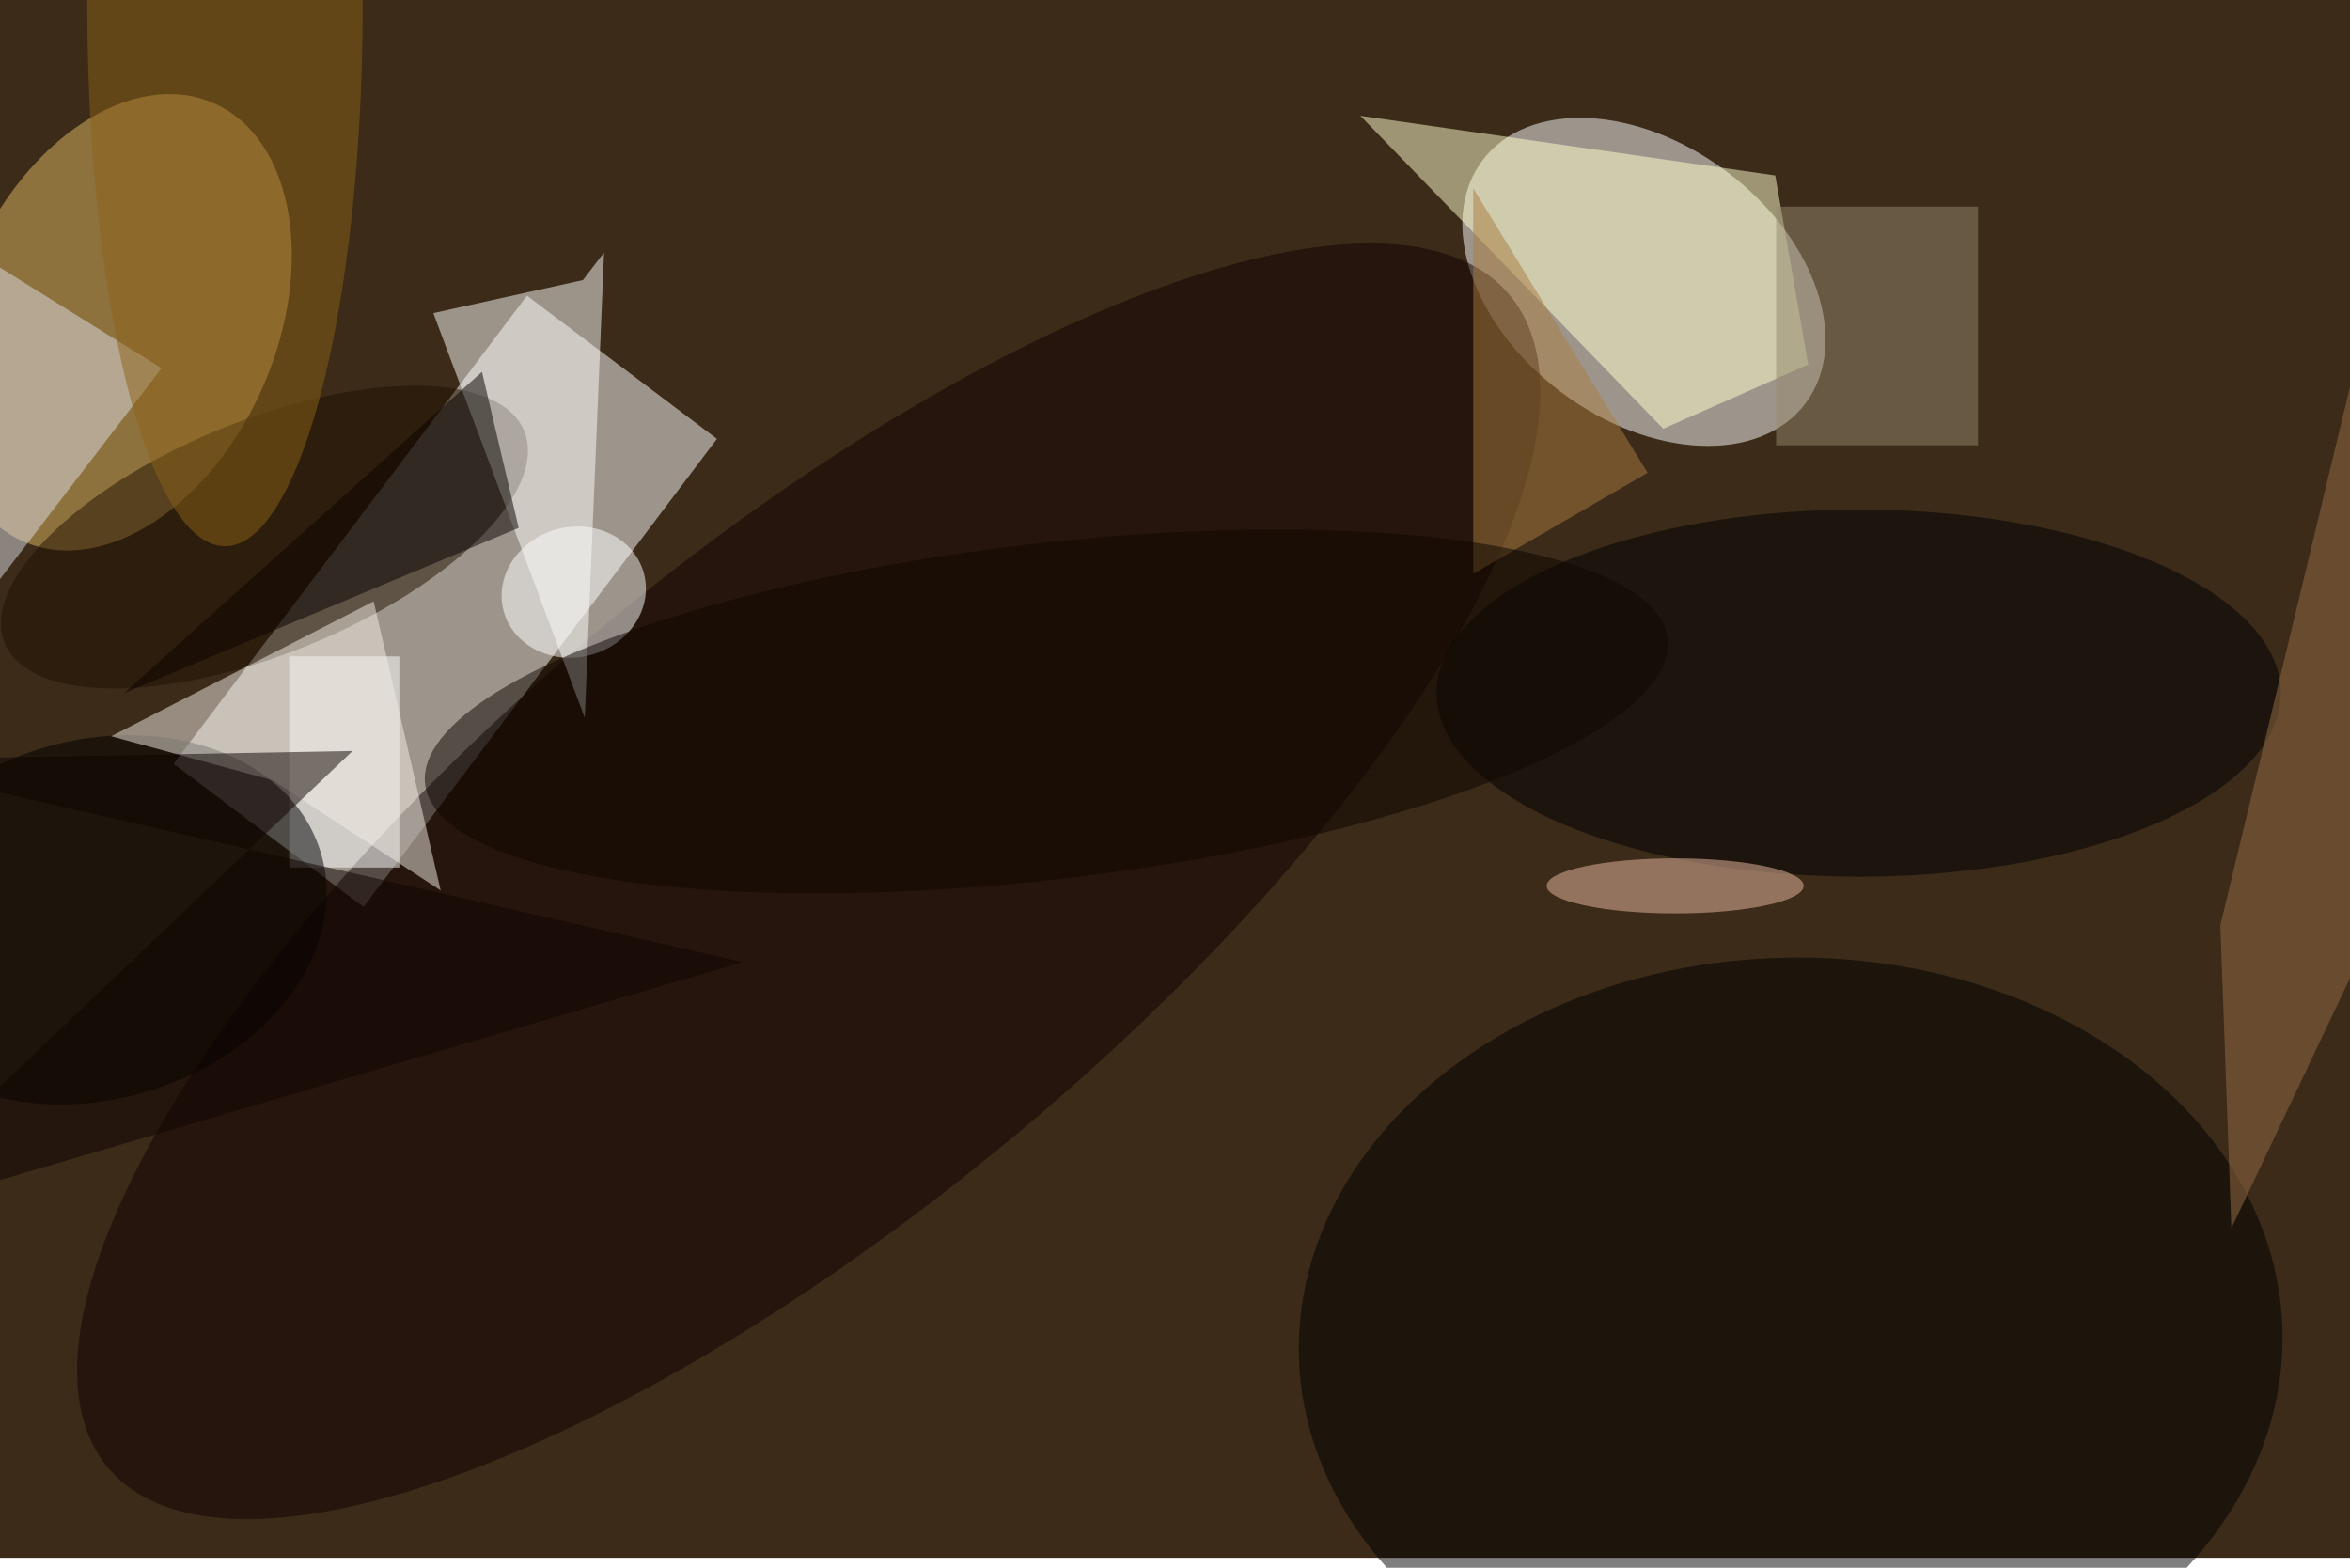 <svg xmlns="http://www.w3.org/2000/svg" viewBox="0 0 700 467"><filter id="b"><feGaussianBlur stdDeviation="12" /></filter><path fill="#3b2b18" d="M0 0h700v464H0z"/><g filter="url(#b)" transform="translate(1.4 1.4) scale(2.734)" fill-opacity=".5"><ellipse fill="#fff" rx="1" ry="1" transform="matrix(17.6 13.235 -9.029 12.007 178.6 30.2)"/><path fill="#fff" d="M18.4 82.7l38.5-51 20.7 15.6-38.5 51z"/><ellipse fill="#e1bb64" rx="1" ry="1" transform="matrix(10.291 -23.909 15.829 6.813 12.4 34.6)"/><ellipse fill="#100000" rx="1" ry="1" transform="matrix(-22.883 -27.354 76.356 -63.876 87.6 95.5)"/><ellipse fill="#000001" rx="1" ry="1" transform="rotate(-91.6 168.2 -21.7) scale(42.01 53.6)"/><ellipse fill="#201000" rx="1" ry="1" transform="matrix(4.803 11.771 -28.299 11.549 28.3 58)"/><path fill="#ffffcf" d="M147.7 12.1l33 34.1 15.8-7-3.6-20.6z"/><path fill="#fff" d="M31 71h12v23H31z"/><path fill="#fefdfa" d="M65.3 27L63 30l-16.3 3.6 16.5 44.1z"/><ellipse fill="#000003" cx="202" cy="75" rx="46" ry="20"/><path fill="#dcdce5" d="M-16 82.8V19l33.1 20.6z"/><ellipse rx="1" ry="1" transform="matrix(-5.484 -18.778 24.676 -7.206 9.8 99.7)"/><ellipse fill="#fff" rx="1" ry="1" transform="matrix(7.644 -2.045 1.833 6.851 62 64)"/><path fill="#f5efe6" d="M47.5 96.5L40.2 65 11.6 79.7l17.6 4.8z"/><path fill="#996f47" d="M271 73.4l-3.6-81.1-26 108 1.2 33z"/><ellipse fill="#8d6318" cx="24" rx="15" ry="59"/><path fill="#aa7d40" d="M179 51l-19-31v42z"/><path fill="#95896c" d="M193 22h22v26h-22z"/><ellipse fill="#0c0500" rx="1" ry="1" transform="matrix(-2.122 -18.171 67.696 -7.906 113.5 77)"/><path fill="#0e0200" d="M-16 132.6l96.4-28.3-96.4-22 53.9-1z"/><path fill="#090000" d="M56 57L13 75l39-35z"/><ellipse fill="#eebda5" cx="182" cy="96" rx="14" ry="3"/></g></svg>